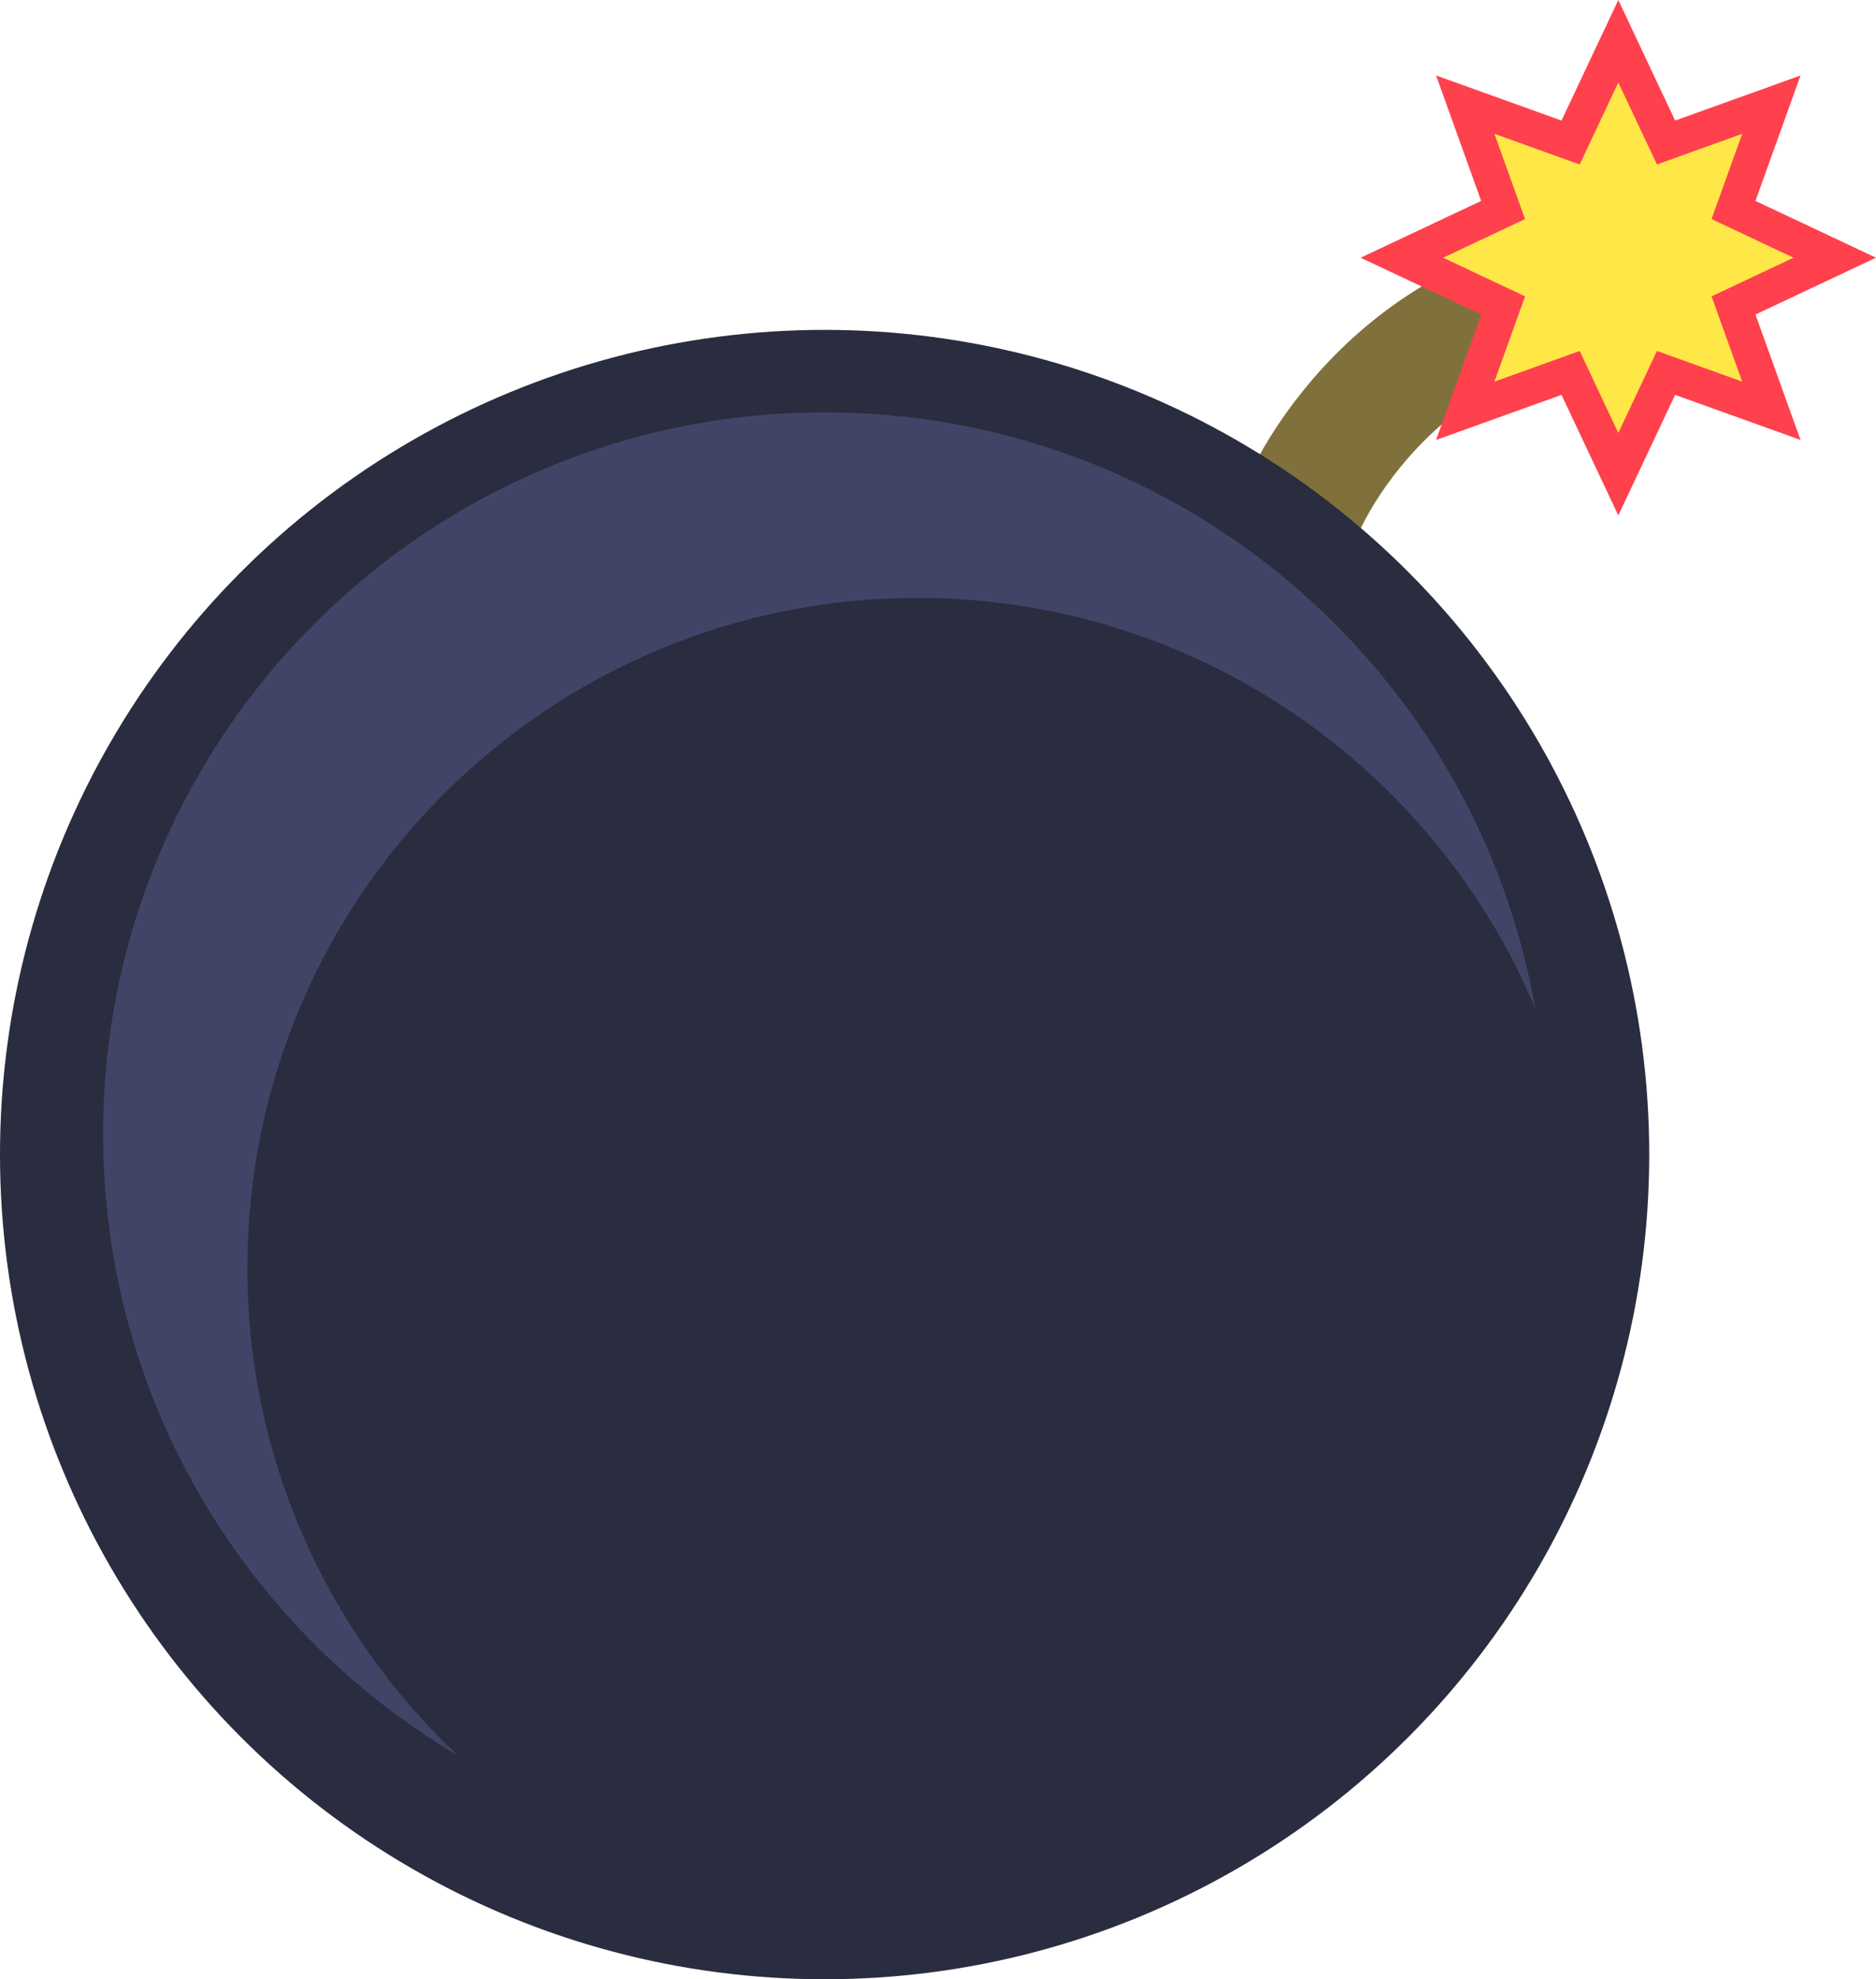<svg width="91" height="96" viewBox="0 0 91 96" fill="none" xmlns="http://www.w3.org/2000/svg">
<path d="M63 25C64.747 20.789 70.993 12.727 82 14.171" stroke="#80703C" stroke-width="6"/>
<circle cx="40" cy="56" r="40" fill="#2A2C3F"/>
<path fill-rule="evenodd" clip-rule="evenodd" d="M74.472 48.912C69.554 37.214 57.986 29 44.5 29C26.551 29 12 43.551 12 61.5C12 70.816 15.919 79.216 22.199 85.141C11.904 79.048 5 67.83 5 55C5 35.67 20.67 20 40 20C57.254 20 71.591 32.484 74.472 48.912Z" fill="#424467"/>
<path d="M78.5 0L81.255 5.848L87.339 3.661L85.152 9.745L91 12.5L85.152 15.255L87.339 21.339L81.255 19.152L78.5 25L75.745 19.152L69.661 21.339L71.848 15.255L66 12.5L71.848 9.745L69.661 3.661L75.745 5.848L78.5 0Z" fill="#FF404D"/>
<path d="M78.5 4L80.374 7.977L84.51 6.49L83.023 10.626L87 12.5L83.023 14.374L84.51 18.51L80.374 17.023L78.5 21L76.626 17.023L72.49 18.51L73.977 14.374L70 12.5L73.977 10.626L72.49 6.49L76.626 7.977L78.5 4Z" fill="#FFE748"/>
</svg>
